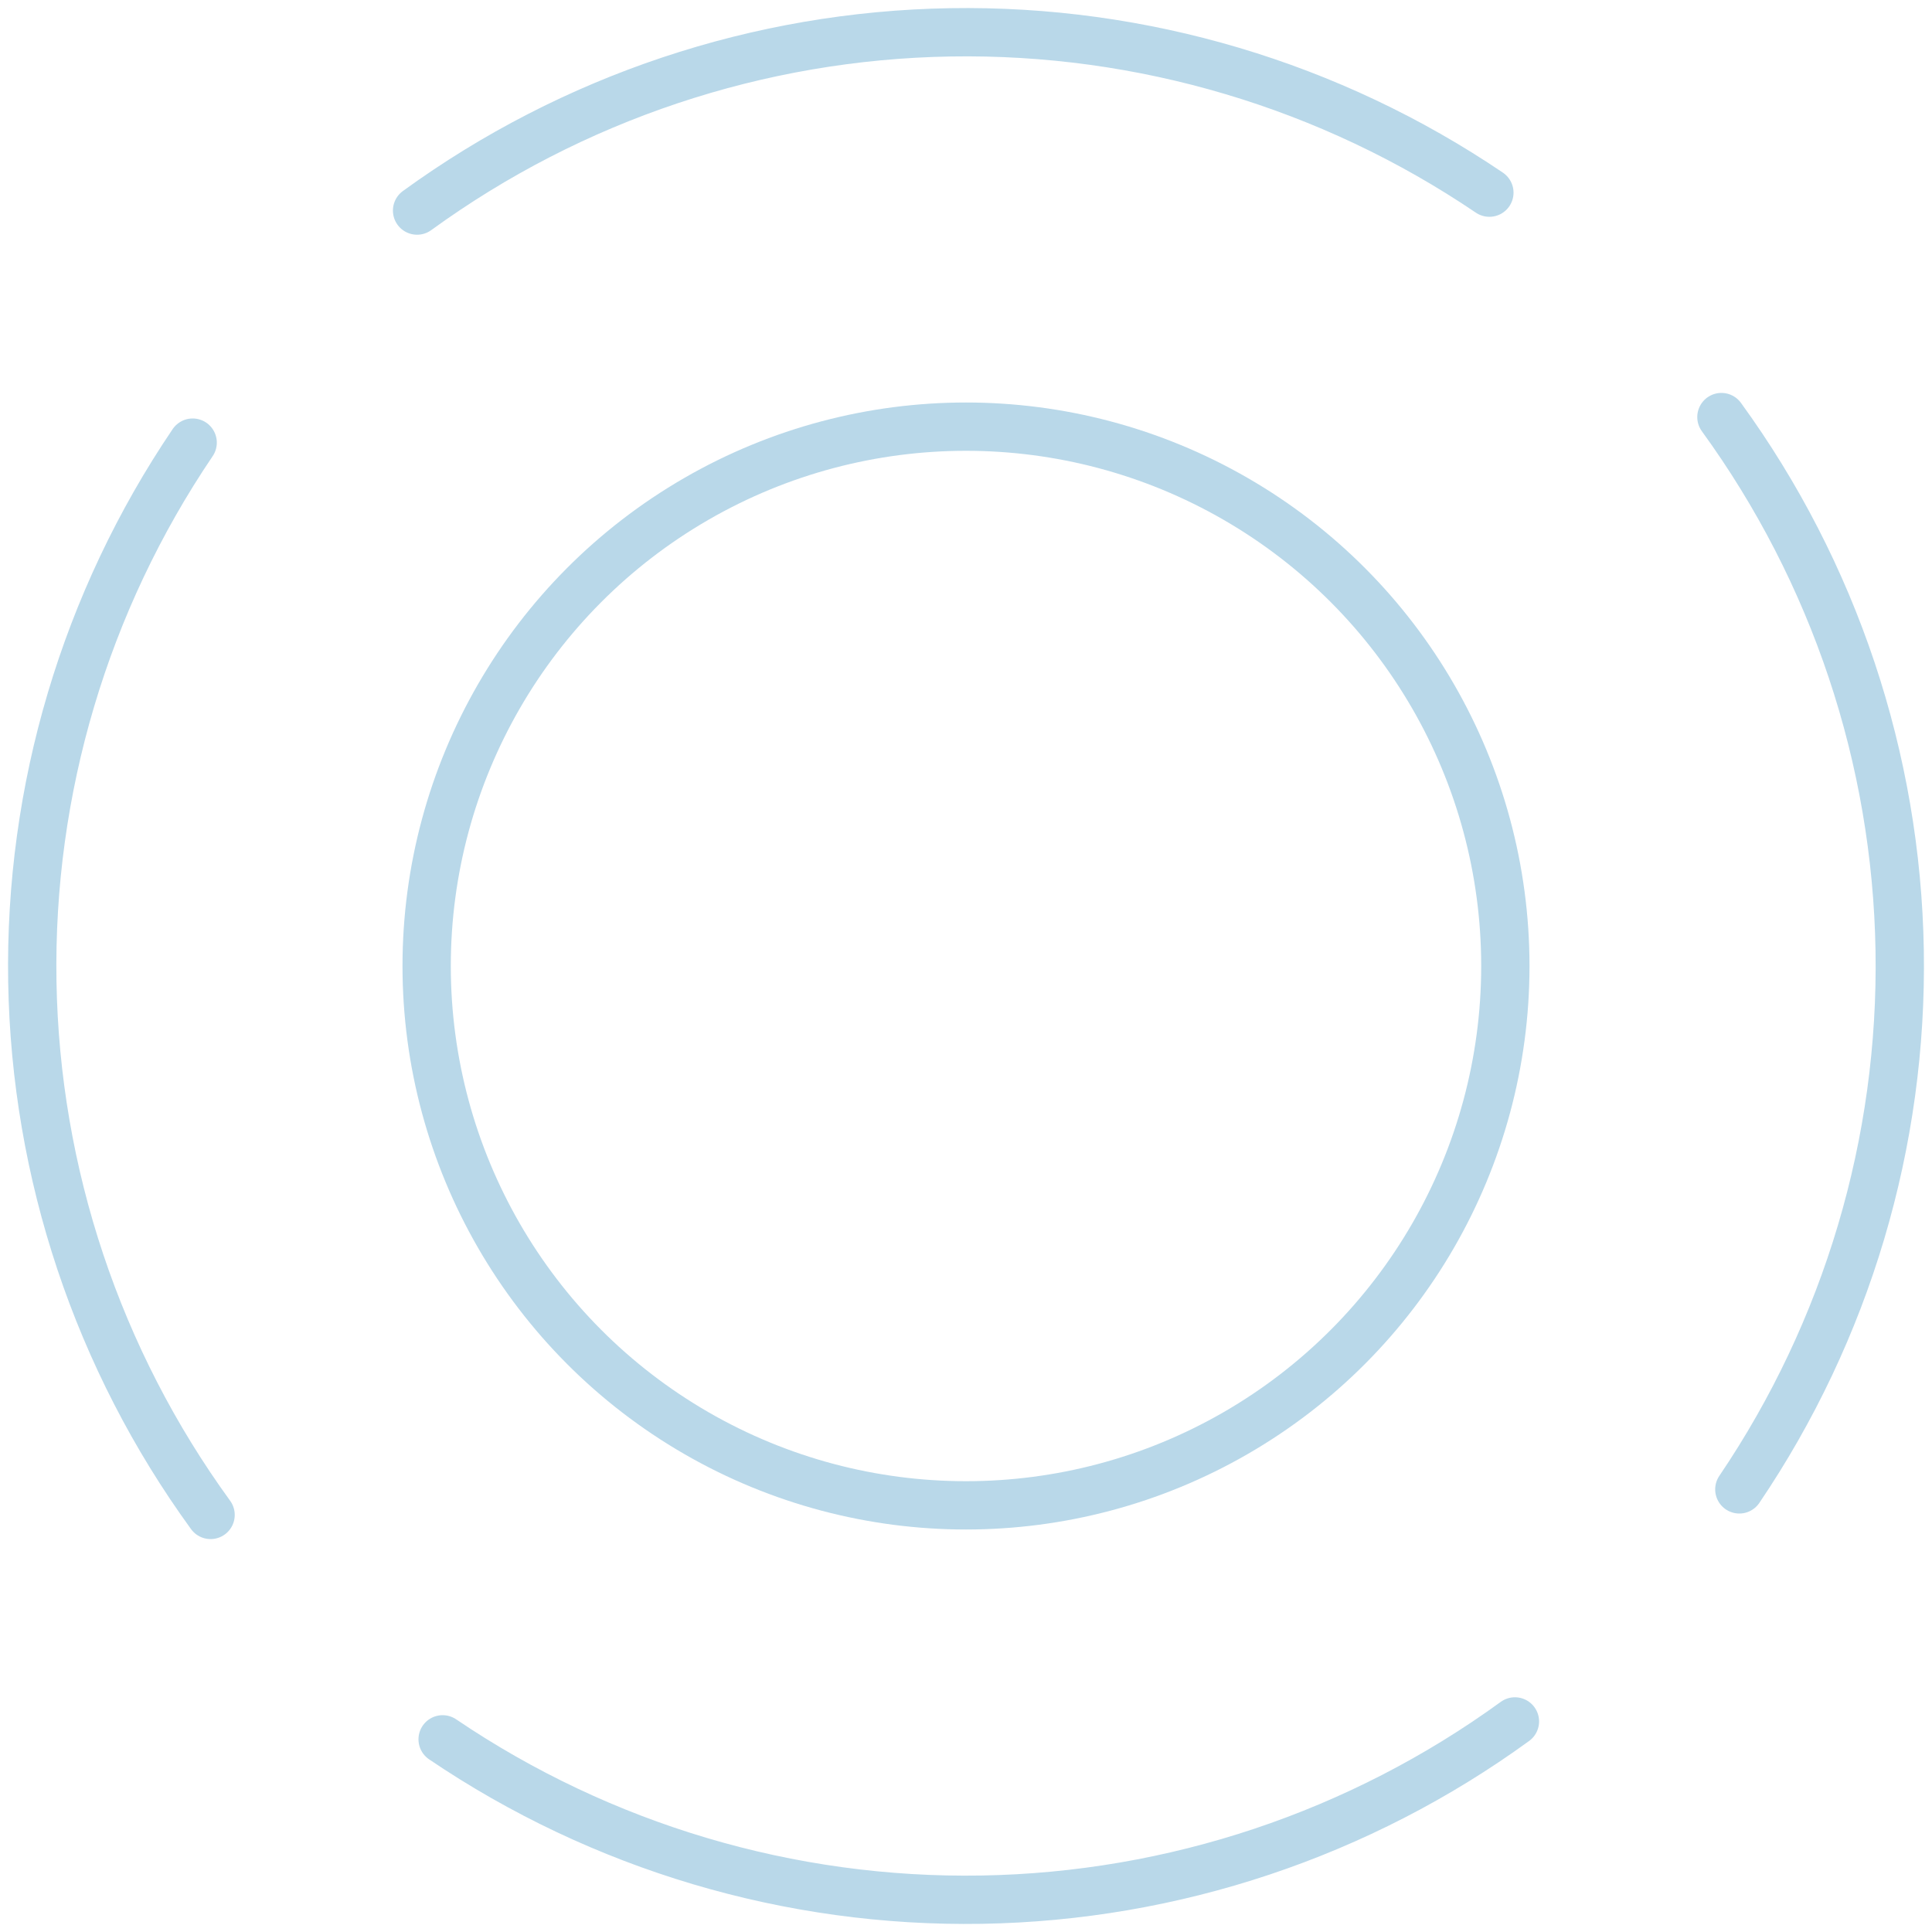 <svg width="120" height="120" viewBox="0 0 120 120" fill="none" xmlns="http://www.w3.org/2000/svg">
<circle cx="60" cy="60" r="33.5" stroke="#B9D8E9" stroke-width="3"/>
<path d="M94.095 106.921C84.453 113.927 72.886 117.793 60.969 117.992C49.052 118.191 37.362 114.714 27.492 108.033" stroke="#B9D8E9" stroke-width="3" stroke-linecap="round"/>
<path d="M25.905 13.079C35.547 6.073 47.114 2.207 59.031 2.008C70.948 1.809 82.638 5.286 92.508 11.966" stroke="#B9D8E9" stroke-width="3" stroke-linecap="round"/>
<path d="M13.08 94.095C6.073 84.453 2.207 72.886 2.008 60.969C1.809 49.052 5.286 37.362 11.967 27.492" stroke="#B9D8E9" stroke-width="3" stroke-linecap="round"/>
<path d="M106.92 25.905C113.927 35.547 117.793 47.114 117.992 59.031C118.191 70.948 114.714 82.638 108.033 92.508" stroke="#B9D8E9" stroke-width="3" stroke-linecap="round"/>
</svg>
